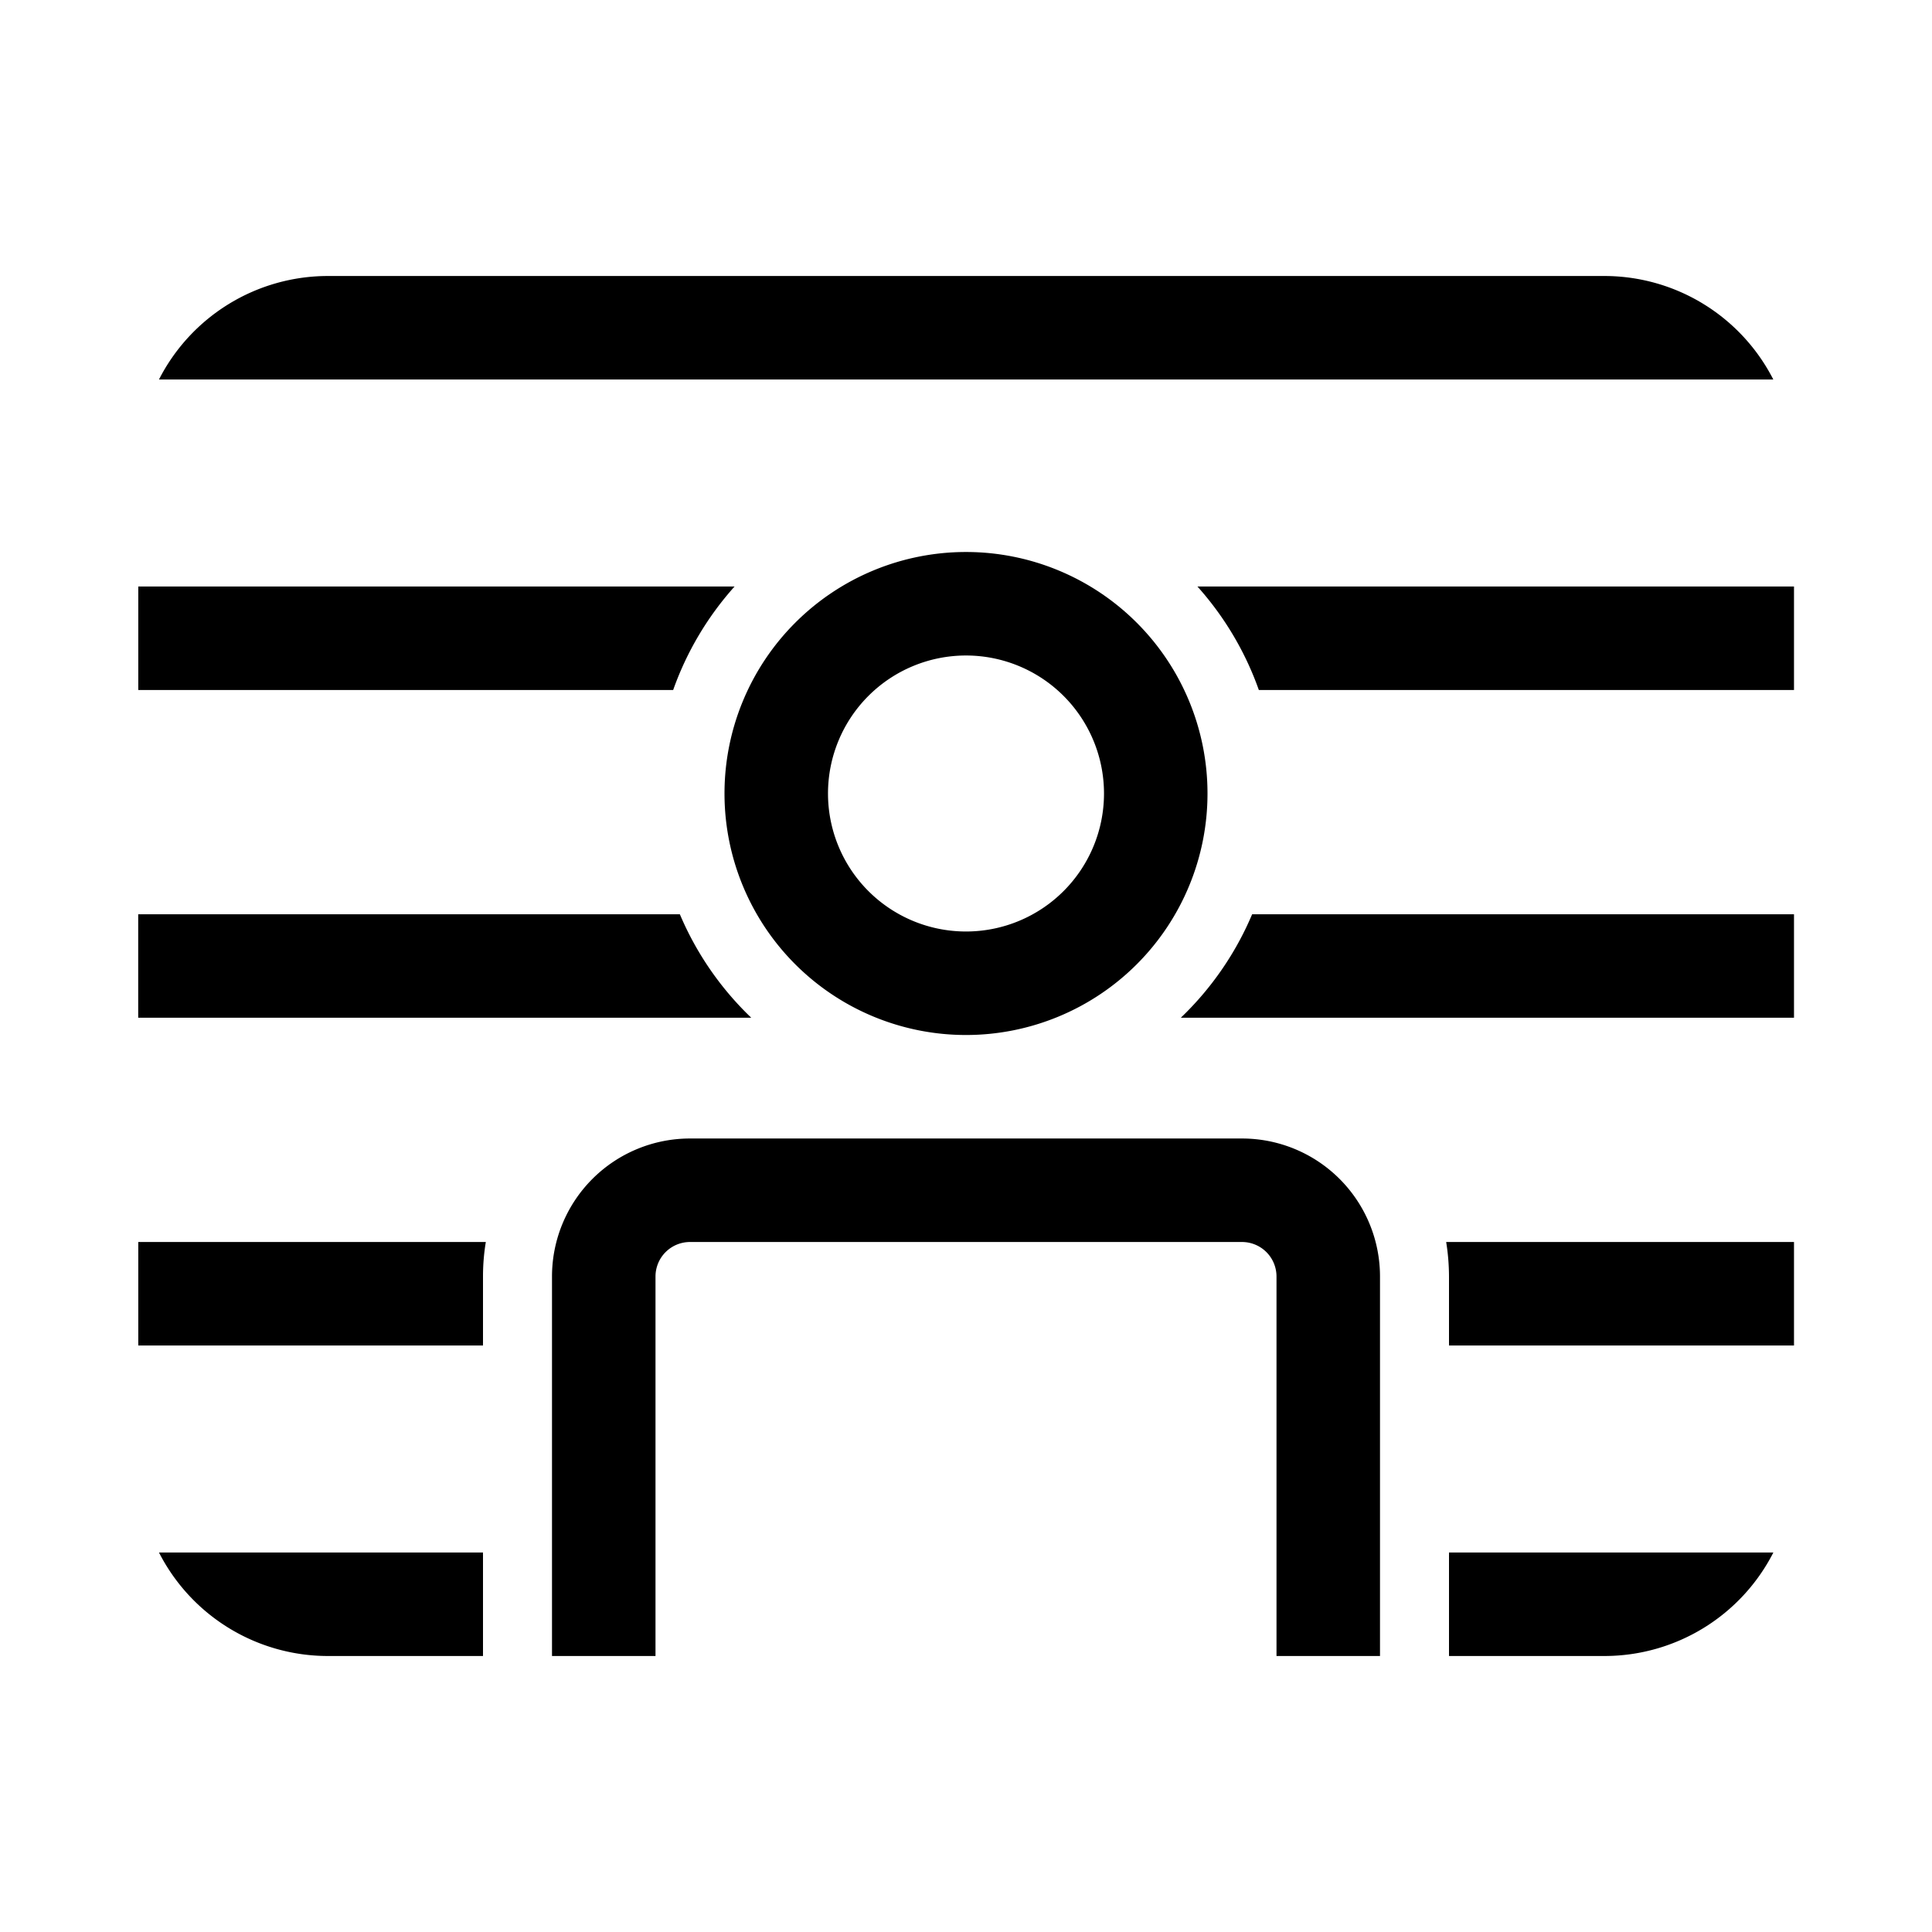 <svg xmlns="http://www.w3.org/2000/svg" xmlns:xlink="http://www.w3.org/1999/xlink" width="28" height="28" viewBox="0 0 28 28"><path fill="currentColor" d="M4.754 4H23.25a2.75 2.75 0 0 1 2.45 1.5H2.304A2.75 2.75 0 0 1 4.754 4m5.002 6H2.004V8.5h8.642a4.5 4.5 0 0 0-.89 1.5m.097 3.25h-7.85v1.5h8.885a4.5 4.5 0 0 1-1.035-1.5m7.26 1.5a4.5 4.5 0 0 0 1.034-1.5H26v1.5zM7.04 18H2.004v1.5H7v-1q0-.255.041-.5M7 22.5H2.304A2.75 2.75 0 0 0 4.735 24H7zM21 24h2.269a2.75 2.75 0 0 0 2.432-1.5H21zm0-4.5h5V18h-5.041q.04.245.041.5zM18.244 10a4.5 4.5 0 0 0-.89-1.5H26V10zM9.5 18.5a.5.5 0 0 1 .5-.5h8a.5.5 0 0 1 .5.5V24H20v-5.5a2 2 0 0 0-2-2h-8a2 2 0 0 0-2 2V24h1.5zm1-7a3.5 3.5 0 1 1 7 0a3.5 3.5 0 0 1-7 0m3.5-2a2 2 0 1 0 0 4a2 2 0 0 0 0-4"/></svg>